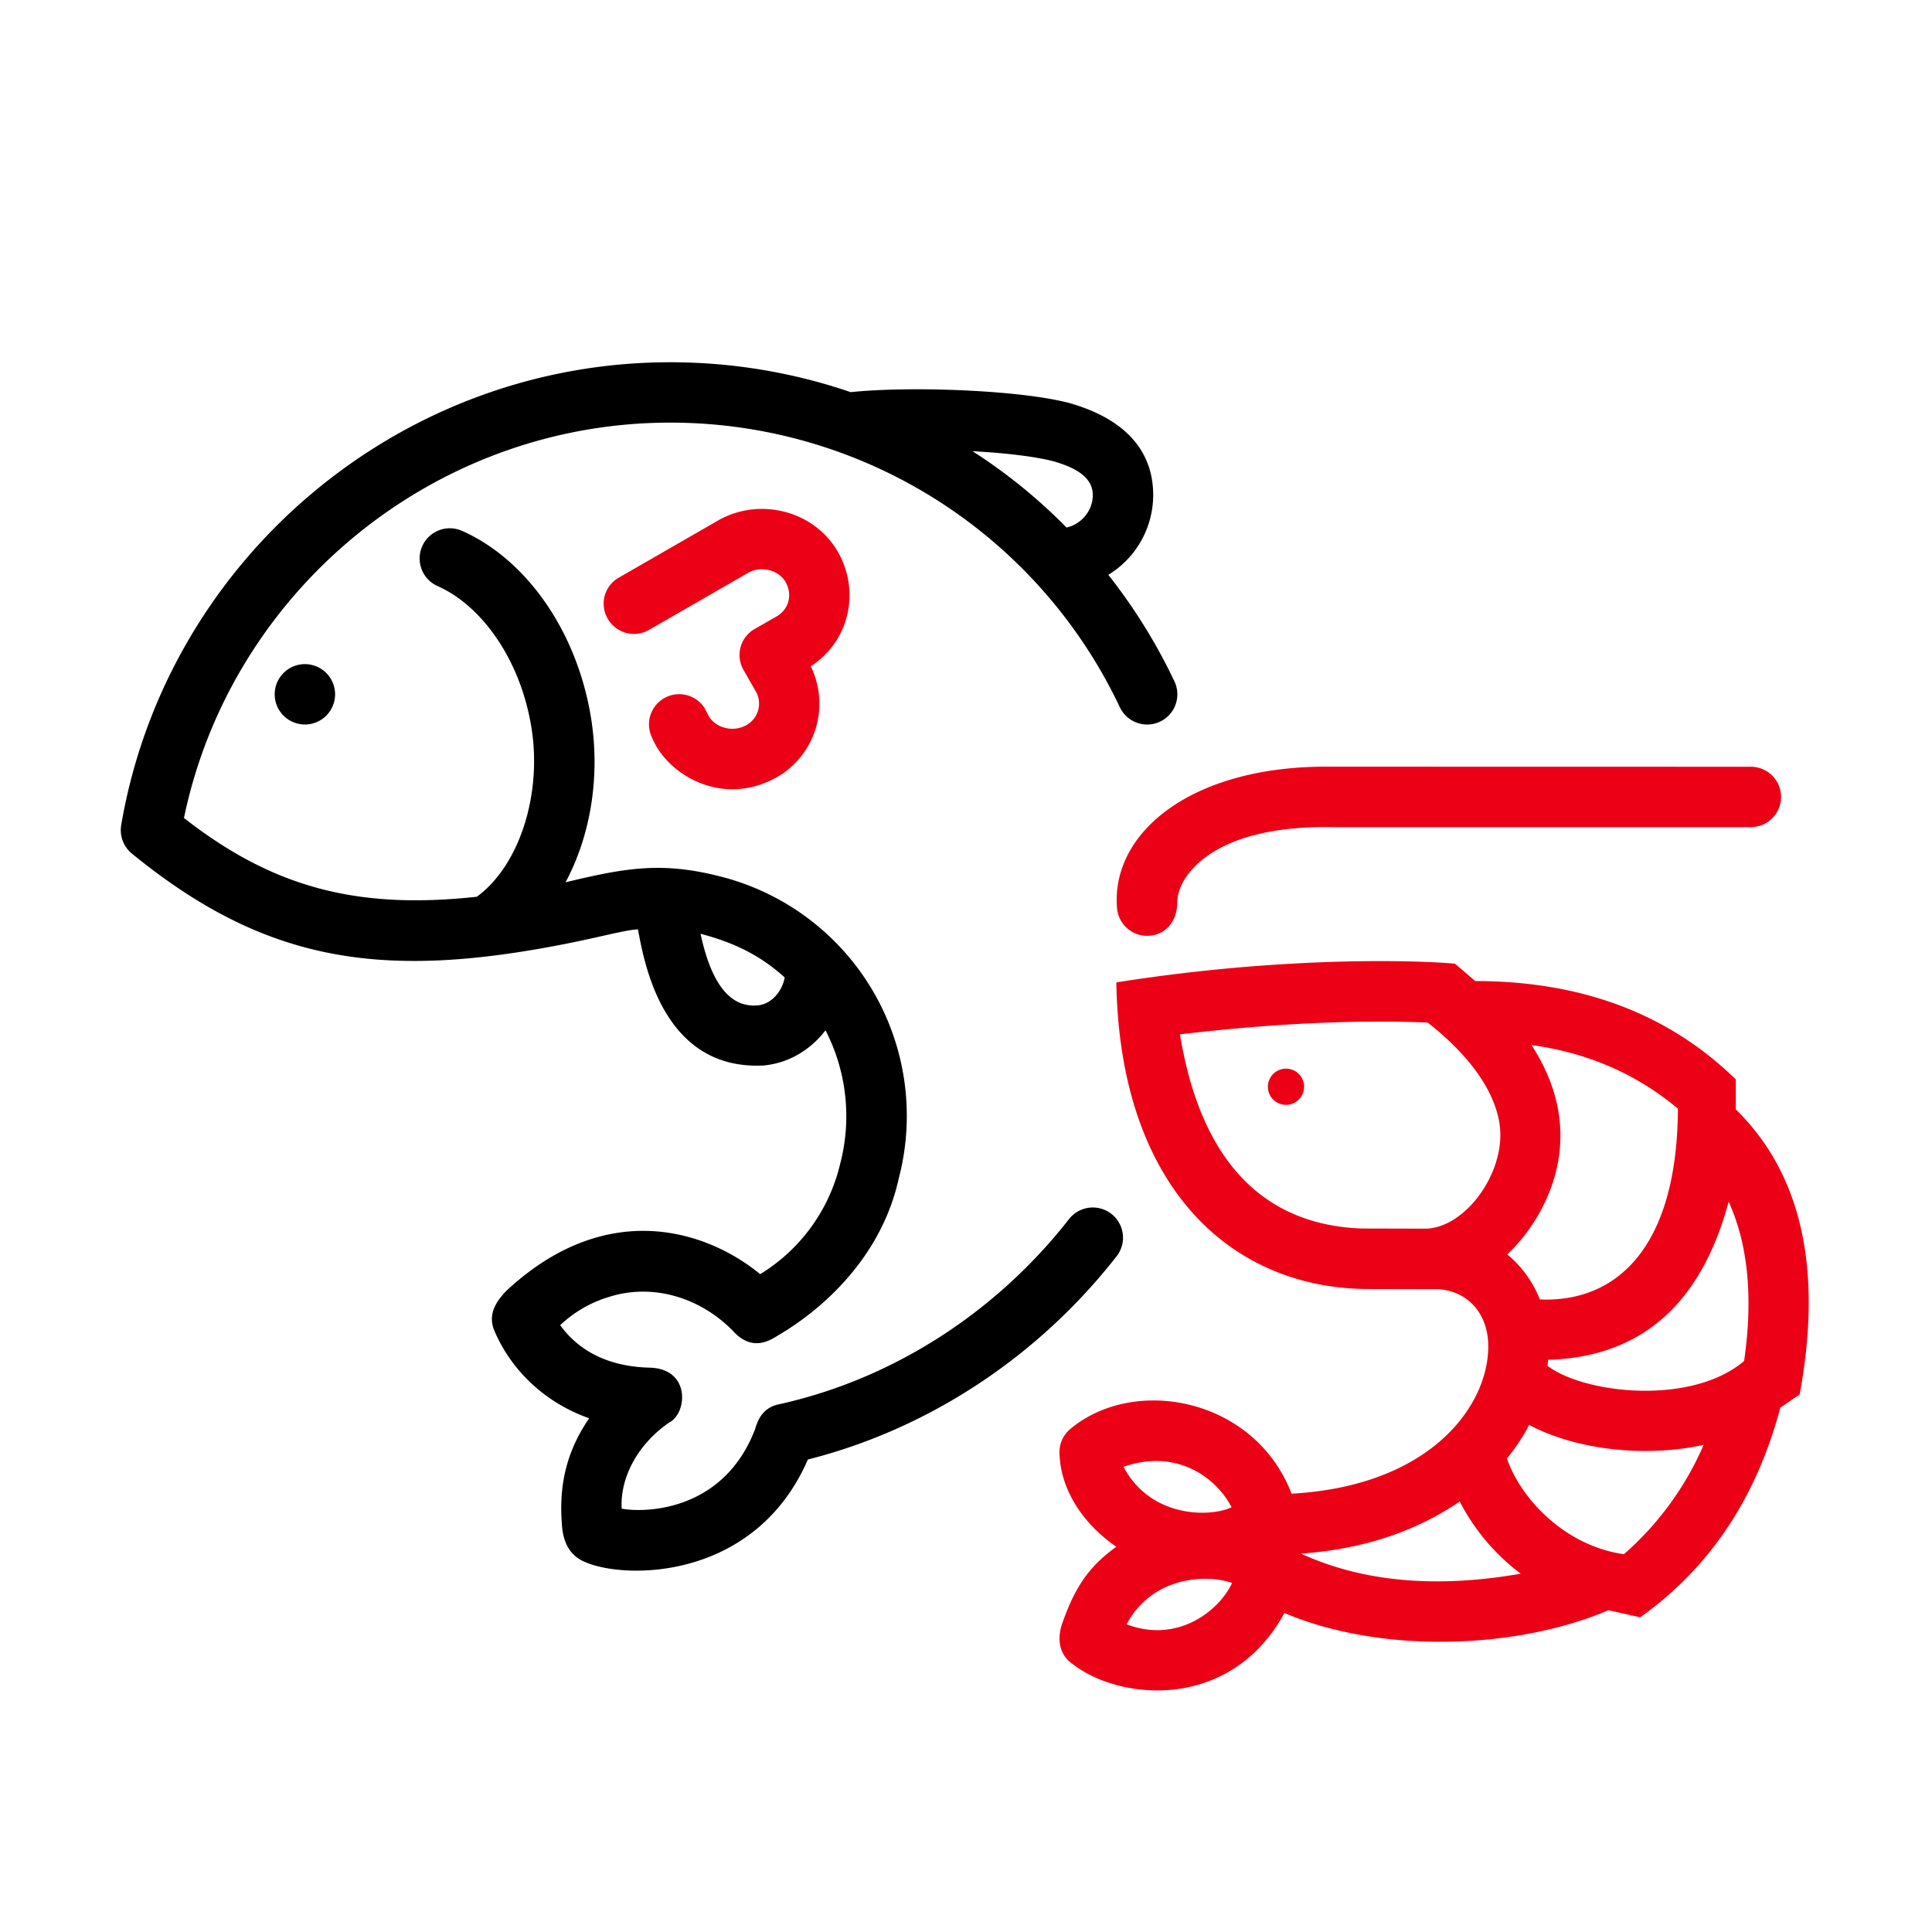 <svg id="icon" height="64" viewBox="0 0 64 64" width="64" xmlns="http://www.w3.org/2000/svg"><g fill="none" fill-rule="evenodd" transform="translate(4 12)"><path d="m18.2 0c2.079 0 4.092.345 5.979.99 1.966-.202 5.507-.075 7.185.345 1.71.467 2.837 1.447 2.837 3.065a3.1 3.1 0 0 1 -1.486 2.642 18.494 18.494 0 0 1 2.19 3.53 1 1 0 1 1 -1.808.857 16.466 16.466 0 0 0 -14.896-9.429c-7.821 0-14.543 5.568-16.107 13.097 2.927 2.286 5.702 3.045 9.702 2.609 1.407-1.03 2.153-3.368 1.816-5.554-.341-2.221-1.603-4.065-3.117-4.738a1 1 0 1 1 .812-1.828c2.176.967 3.842 3.402 4.282 6.262.296 1.923-.04 3.864-.855 5.379 1.979-.476 3.181-.69 5.115-.196a8.18 8.18 0 0 1 5.925 10c-.731 3.326-3.61 4.972-3.993 5.202-.295.184-.818.51-1.413-.053-1.104-1.189-2.721-1.683-4.18-1.222a4.03 4.03 0 0 0 -1.631.94c.572.792 1.507 1.366 2.945 1.407 1.388.021 1.269 1.516.665 1.819-1.06.729-1.63 1.845-1.573 2.853.869.153 3.403.04 4.422-2.642.122-.445.36-.722.77-.812 3.777-.829 7.206-3.04 9.627-6.139a1 1 0 0 1 1.576 1.232c-2.586 3.31-6.206 5.715-10.227 6.732-1.722 3.965-5.963 3.99-7.349 3.41-.494-.194-.763-.604-.8-1.274-.088-1.127.077-2.303.905-3.502-1.423-.498-2.562-1.548-3.136-2.888-.207-.481-.034-.893.39-1.333 3.303-3.074 6.613-2.027 8.41-.553a5.864 5.864 0 0 0 2.65-3.656 6.22 6.22 0 0 0 -.486-4.422c-.489.641-1.215 1.09-2.055 1.166-3.399.168-3.97-3.556-4.159-4.51-.384.008-1.465.309-2.664.532-5.943 1.135-9.755.51-14.116-3.056a1.006 1.006 0 0 1 -.337-.93c1.498-8.774 9.191-15.332 18.186-15.332zm1.007 18.933c.436 2.037 1.211 2.434 1.903 2.371.425-.039.803-.447.883-.926-.729-.656-1.551-1.123-2.786-1.445zm-13.107-8.933a1 1 0 1 1 0 2 1 1 0 0 1 0-2zm22.115-7.054a17.914 17.914 0 0 1 3.115 2.529c.487-.109.87-.55.87-1.075 0-.511-.422-.878-1.343-1.13-.621-.155-1.582-.266-2.642-.324z" fill="currentColor" fill-rule="nonzero"/><path d="m19.815 5.226c1.384-.77 3.192-.294 3.96 1.088.71 1.277.378 2.918-.918 3.758a2.813 2.813 0 0 1 -1.015 3.61c-1.84 1.125-3.73 0-4.236-1.235a1 1 0 0 1 1.731-.996l.138.263c.222.4.805.553 1.24.312a.813.813 0 0 0 .317-1.13l-.4-.7a.993.993 0 0 1 .373-1.364l.71-.406c.411-.229.547-.717.312-1.14-.205-.37-.762-.566-1.227-.32l-3.3 1.9a1 1 0 0 1 -1.366-.367.99.99 0 0 1 .368-1.366l3.313-1.907zm21.586 25.474c-4.622.024-8.308-3.382-8.421-10.157 5.565-.88 10.004-.732 11.219-.619l.67.575c3.53 0 6.408 1.086 8.632 3.259v.992c2.178 2.135 2.883 5.282 2.115 9.442l-.641.441c-.794 2.992-2.342 5.306-4.642 6.943l-1.051-.235c-3.06 1.302-7.536 1.448-10.733.092-1.783 3.263-5.449 2.905-7.003 1.7-.448-.3-.55-.819-.35-1.38.416-1.172.868-1.856 1.784-2.515-1.06-.725-1.79-1.808-1.872-2.928-.054-.402.063-.728.353-.978 2.132-1.777 6.108-1.02 7.323 2.148 4.61-.256 6.517-2.912 6.517-4.88 0-1.084-.674-1.827-1.651-1.895l-2.25-.005zm-8.08 11.106c1.659.64 3.052-.42 3.492-1.367-.781-.286-2.614-.265-3.493 1.367zm11.034-4.066c-1.48 1.008-3.233 1.583-5.261 1.725 2.043.936 4.47 1.157 7.282.665a7.027 7.027 0 0 1 -2.021-2.39zm2.298-2.538c-.167.342-.45.765-.734 1.112.453 1.322 1.907 2.892 3.876 3.171a10.18 10.18 0 0 0 2.641-3.623c-1.944.43-4.239.163-5.783-.66zm-13.435 1.388c.905 1.71 2.892 1.672 3.579 1.34-.477-.938-1.78-1.968-3.579-1.34zm20.046-8.783c-.914 3.402-2.907 5.148-5.981 5.239l-.02.198c1.203.92 4.76 1.331 6.513-.16.302-2.098.132-3.856-.512-5.277zm-6.533-5.189c2.091 3.2.272 5.943-.802 6.935.473.39.845.9 1.082 1.493 2.484.105 4.55-1.648 4.572-6.32-1.372-1.15-2.99-1.852-4.852-2.108zm-11.643-.354c.816 4.981 3.468 6.346 6.034 6.432l2.079.005c1.237 0 2.5-1.616 2.5-3.1 0-1.002-.631-2.333-2.408-3.728-2.429-.097-5.164.033-8.205.391zm3.512 1.136a.6.6 0 1 1 0 1.2.6.6 0 0 1 0-1.2zm15.4-10a1 1 0 1 1 0 2h-13.82c-2.048-.041-3.486.376-4.362 1.088-.538.438-.817.952-.822 1.429-.005.591-.363 1.034-.913 1.08a1 1 0 0 1 -1.08-.914c-.207-2.482 2.424-4.679 6.896-4.686z" fill="#EC0016"/></g></svg>
